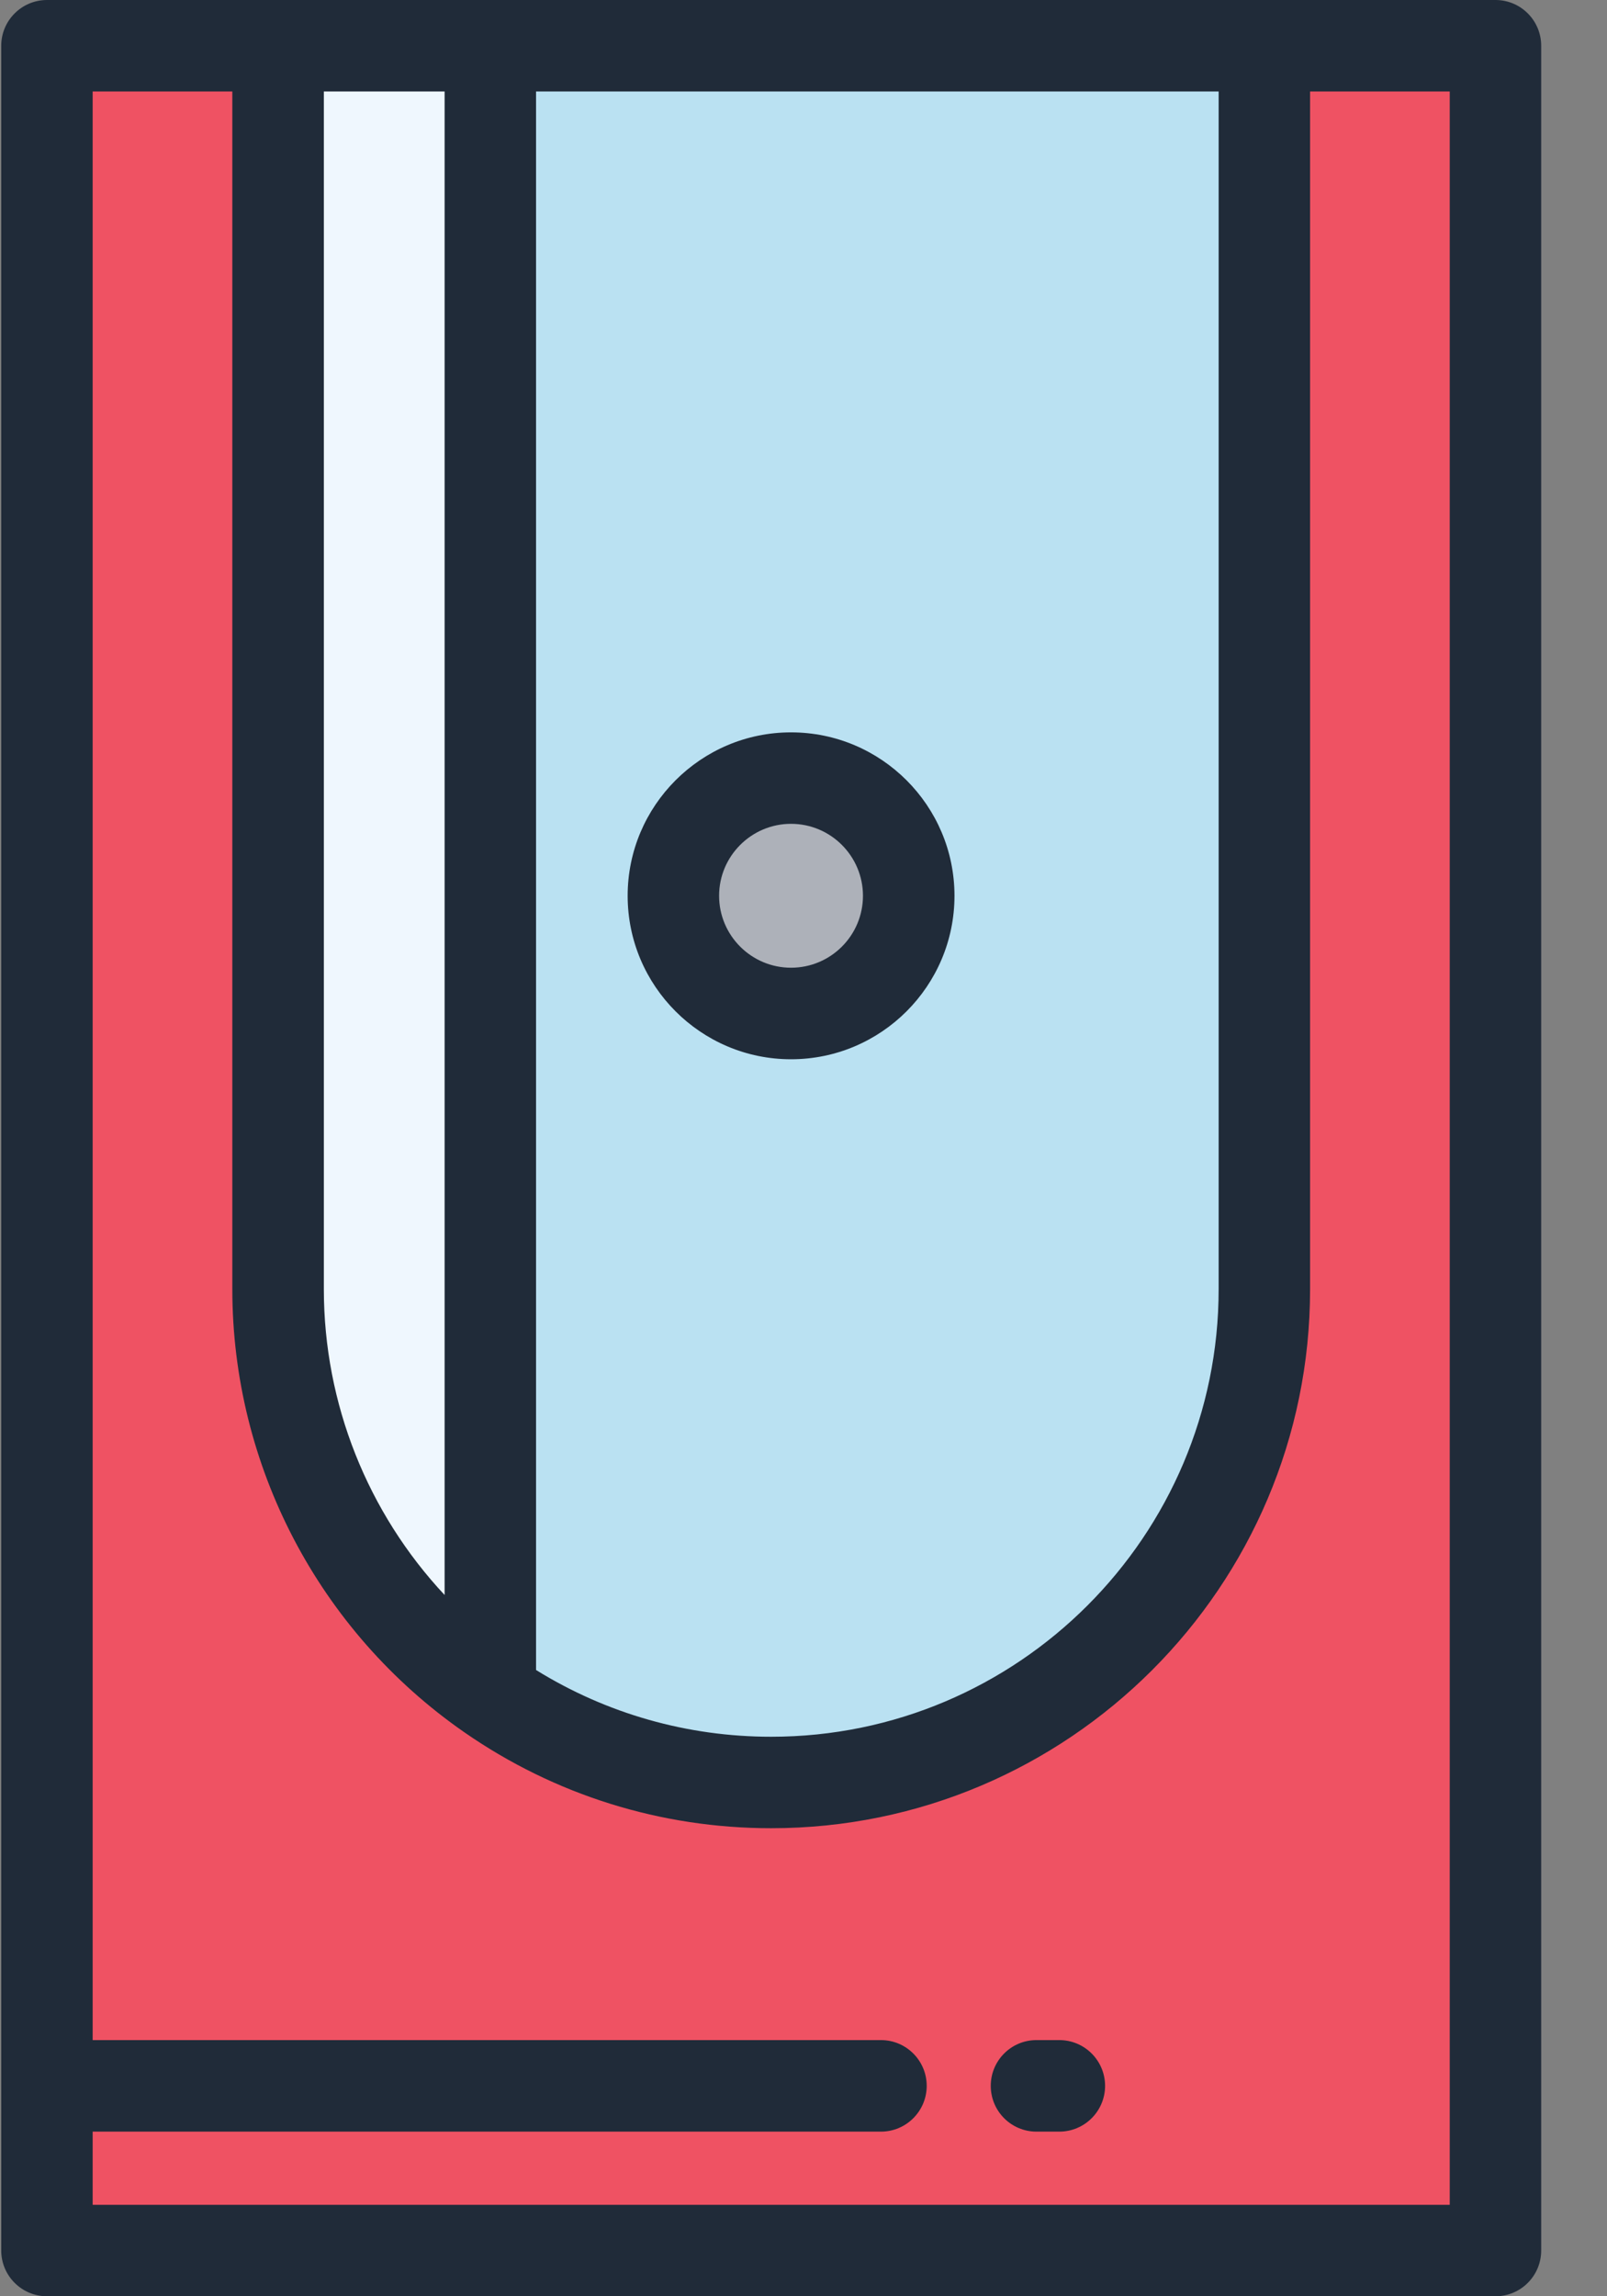 <?xml version="1.0" encoding="UTF-8" standalone="no"?>
<svg width="21px" height="30px" viewBox="0 0 21 30" version="1.1" xmlns="http://www.w3.org/2000/svg" xmlns:xlink="http://www.w3.org/1999/xlink">
    <rect x="0" y="0" width="21" height="30" fill="#808080" stroke="none"/>
    <!-- Generator: Sketch 41.2 (35397) - http://www.bohemiancoding.com/sketch -->
    <title>sharpener</title>
    <desc>Created with Sketch.</desc>
    <defs>
        <linearGradient x1="100%" y1="0%" x2="1.11022302e-14%" y2="100%" id="linearGradient-1">
            <stop stop-color="#FF4881" offset="0%"></stop>
            <stop stop-color="#FF9B63" offset="100%"></stop>
        </linearGradient>
    </defs>
    <g id="Pre-Launch-Landing-Page" stroke="none" stroke-width="1" fill="none" fill-rule="evenodd">
        <g id="Desktop-HD" transform="translate(-617, -239)">
            <g id="school-1a-125-1455-+-Rectangle-Mask" transform="translate(-44, 139)">
                <g id="sharpener" transform="translate(661, 100)">
                    <rect id="Rectangle-path" fill="#EF5263" x="0.614" y="0.598" width="18.929" height="28.805"></rect>
                    <path d="M3.634,0.598 L3.634,16.843 C3.634,19.038 4.732,20.976 6.408,22.14 L6.408,0.598 L3.634,0.598 L3.634,0.598 Z" id="Shape" fill="#EFF7FE"></path>
                    <path d="M6.408,0.598 L6.408,22.14 C7.449,22.863 8.714,23.287 10.078,23.287 L10.078,23.287 C13.637,23.287 16.522,20.402 16.522,16.843 L16.522,0.598 L6.408,0.598 L6.408,0.598 Z" id="Shape" fill="#BAE1F2"></path>
                    <ellipse id="Oval" fill="#ADB1B9" cx="10.337" cy="11.704" rx="1.538" ry="1.538"></ellipse>
                    <path d="M0.614,0 C0.284,0 0.016,0.268 0.016,0.598 L0.016,29.402 C0.016,29.732 0.284,30 0.614,30 L19.543,30 C19.873,30 20.14,29.732 20.14,29.402 L20.14,0.598 C20.14,0.268 19.873,0 19.543,0 L0.614,0 L0.614,0 Z M7.005,1.195 L15.925,1.195 L15.925,16.843 C15.925,20.067 13.302,22.69 10.078,22.69 C8.983,22.69 7.927,22.389 7.005,21.818 L7.005,1.195 L7.005,1.195 Z M5.81,1.195 L5.81,20.838 C4.806,19.765 4.232,18.34 4.232,16.843 L4.232,1.195 L5.81,1.195 L5.81,1.195 Z M18.945,28.805 L1.211,28.805 L1.211,27.849 L11.512,27.849 C11.842,27.849 12.11,27.581 12.11,27.251 C12.11,26.921 11.842,26.653 11.512,26.653 L1.211,26.653 L1.211,1.195 L3.036,1.195 L3.036,16.843 C3.036,19.15 4.169,21.313 6.067,22.631 C7.248,23.451 8.635,23.885 10.078,23.885 C13.961,23.885 17.12,20.726 17.12,16.843 L17.12,1.195 L18.945,1.195 L18.945,28.805 L18.945,28.805 L18.945,28.805 Z" id="Shape" fill="#202B39"></path>
                    <path d="M12.473,11.703 C12.473,10.526 11.515,9.568 10.337,9.568 C9.16,9.568 8.202,10.526 8.202,11.703 C8.202,12.881 9.16,13.839 10.337,13.839 C11.515,13.839 12.473,12.881 12.473,11.703 L12.473,11.703 Z M9.397,11.703 C9.397,11.185 9.819,10.763 10.337,10.763 C10.856,10.763 11.277,11.185 11.277,11.703 C11.277,12.222 10.856,12.643 10.337,12.643 C9.819,12.643 9.397,12.222 9.397,11.703 L9.397,11.703 Z" id="Shape" fill="#202B39"></path>
                    <path d="M13.843,26.653 L13.544,26.653 C13.214,26.653 12.947,26.921 12.947,27.251 C12.947,27.581 13.214,27.849 13.544,27.849 L13.843,27.849 C14.173,27.849 14.441,27.581 14.441,27.251 C14.441,26.921 14.173,26.653 13.843,26.653 L13.843,26.653 Z" id="Shape" fill="#202B39"></path>
                </g>
            </g>
        </g>
    </g>
</svg>